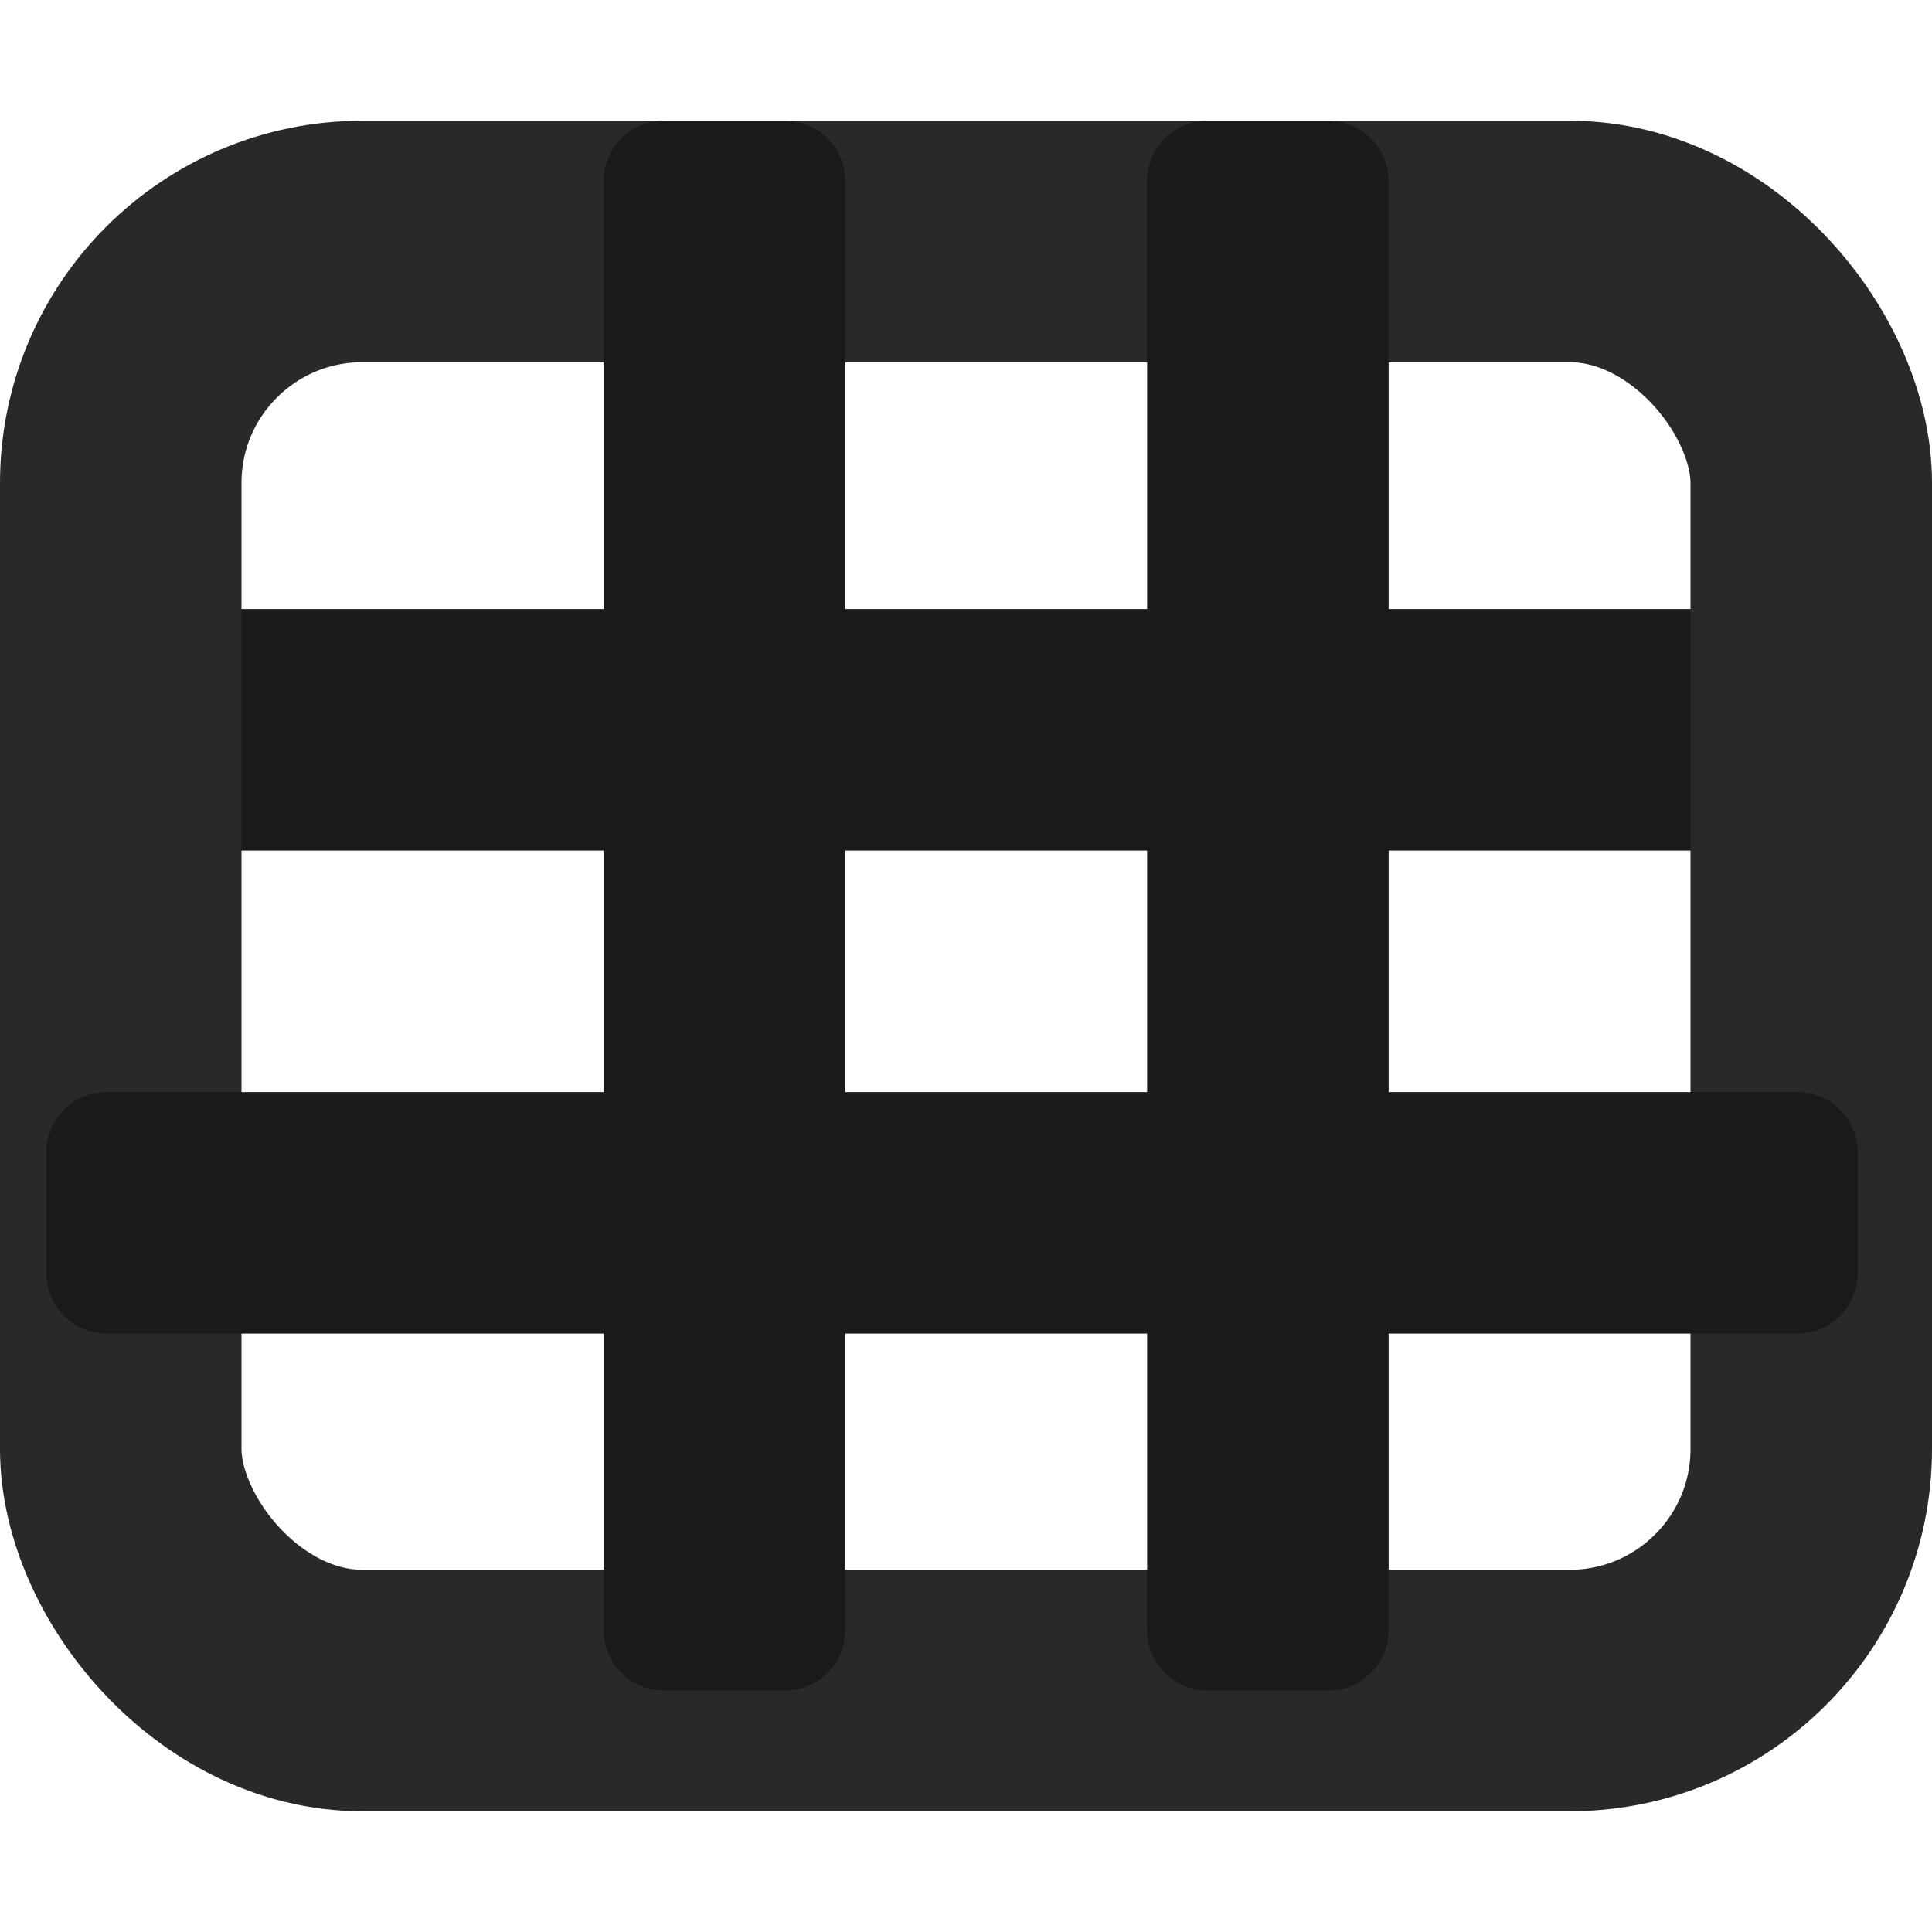 <?xml version="1.0" encoding="UTF-8" standalone="no"?>
<svg
   height="16px"
   viewBox="0 0 16 16"
   width="16px"
   version="1.1"
   id="svg2"
   sodipodi:docname="table-insert-symbolic.svg"
   inkscape:version="1.4 (e7c3feb100, 2024-10-09)"
   xmlns:inkscape="http://www.inkscape.org/namespaces/inkscape"
   xmlns:sodipodi="http://sodipodi.sourceforge.net/DTD/sodipodi-0.dtd"
   xmlns="http://www.w3.org/2000/svg"
   xmlns:svg="http://www.w3.org/2000/svg">
  <defs
     id="defs2" />
  <sodipodi:namedview
     id="namedview2"
     pagecolor="#ffffff"
     bordercolor="#000000"
     borderopacity="0.25"
     inkscape:showpageshadow="2"
     inkscape:pageopacity="0.0"
     inkscape:pagecheckerboard="0"
     inkscape:deskcolor="#d1d1d1"
     inkscape:zoom="8"
     inkscape:cx="17.8125"
     inkscape:cy="-9.125"
     inkscape:window-width="1920"
     inkscape:window-height="1011"
     inkscape:window-x="0"
     inkscape:window-y="0"
     inkscape:window-maximized="1"
     inkscape:current-layer="g2" />
  <g
     fill="#2e3436"
     id="g2">
    <path
       d="m 0.884,5.044 c -0.277,0 -0.5,0.223 -0.5,0.5 v 1 c 0,0.277 0.223,0.5 0.5,0.5 h 14 c 0.277,0 0.5,-0.223 0.5,-0.5 v -1 c 0,-0.277 -0.223,-0.5 -0.5,-0.5 z"
       fill-opacity="0.349"
       id="path3"
       sodipodi:nodetypes="sssssssss"
       style="fill:#1a1a1a;fill-opacity:1" />
    <rect
       style="fill:none;fill-opacity:1;stroke:#292929;stroke-width:2;stroke-dasharray:none;stroke-opacity:1"
       id="rect4"
       width="14"
       height="12"
       x="1"
       y="2"
       rx="2" />
    <path
       d="m 0.884,9.044 c -0.277,0 -0.5,0.223 -0.5,0.5 v 1 c 0,0.277 0.223,0.5 0.5,0.5 h 14 c 0.277,0 0.5,-0.223 0.5,-0.5 V 9.544 c 0,-0.277 -0.223,-0.5 -0.5,-0.5 z"
       fill-opacity="0.349"
       id="path5"
       sodipodi:nodetypes="sssssssss"
       style="fill:#1a1a1a;fill-opacity:1" />
    <path
       d="M 7,1.5 C 7,1.223 6.777,1 6.5,1 h -1 C 5.223,1 5,1.223 5,1.5 v 12 c 0,0.277 0.223,0.5 0.5,0.5 h 1 c 0.277,0 0.5,-0.223 0.5,-0.5 z"
       fill-opacity="0.349"
       id="path7"
       sodipodi:nodetypes="sssssssss"
       style="fill:#1a1a1a;fill-opacity:1" />
    <path
       d="M 11.5,1.5 C 11.5,1.223 11.277,1 11,1 H 10 C 9.723,1 9.5,1.223 9.5,1.5 v 12 c 0,0.277 0.223,0.5 0.5,0.5 h 1 c 0.277,0 0.5,-0.223 0.5,-0.5 z"
       fill-opacity="0.349"
       id="path8"
       sodipodi:nodetypes="sssssssss"
       style="fill:#1a1a1a;fill-opacity:1" />
  </g>
</svg>
